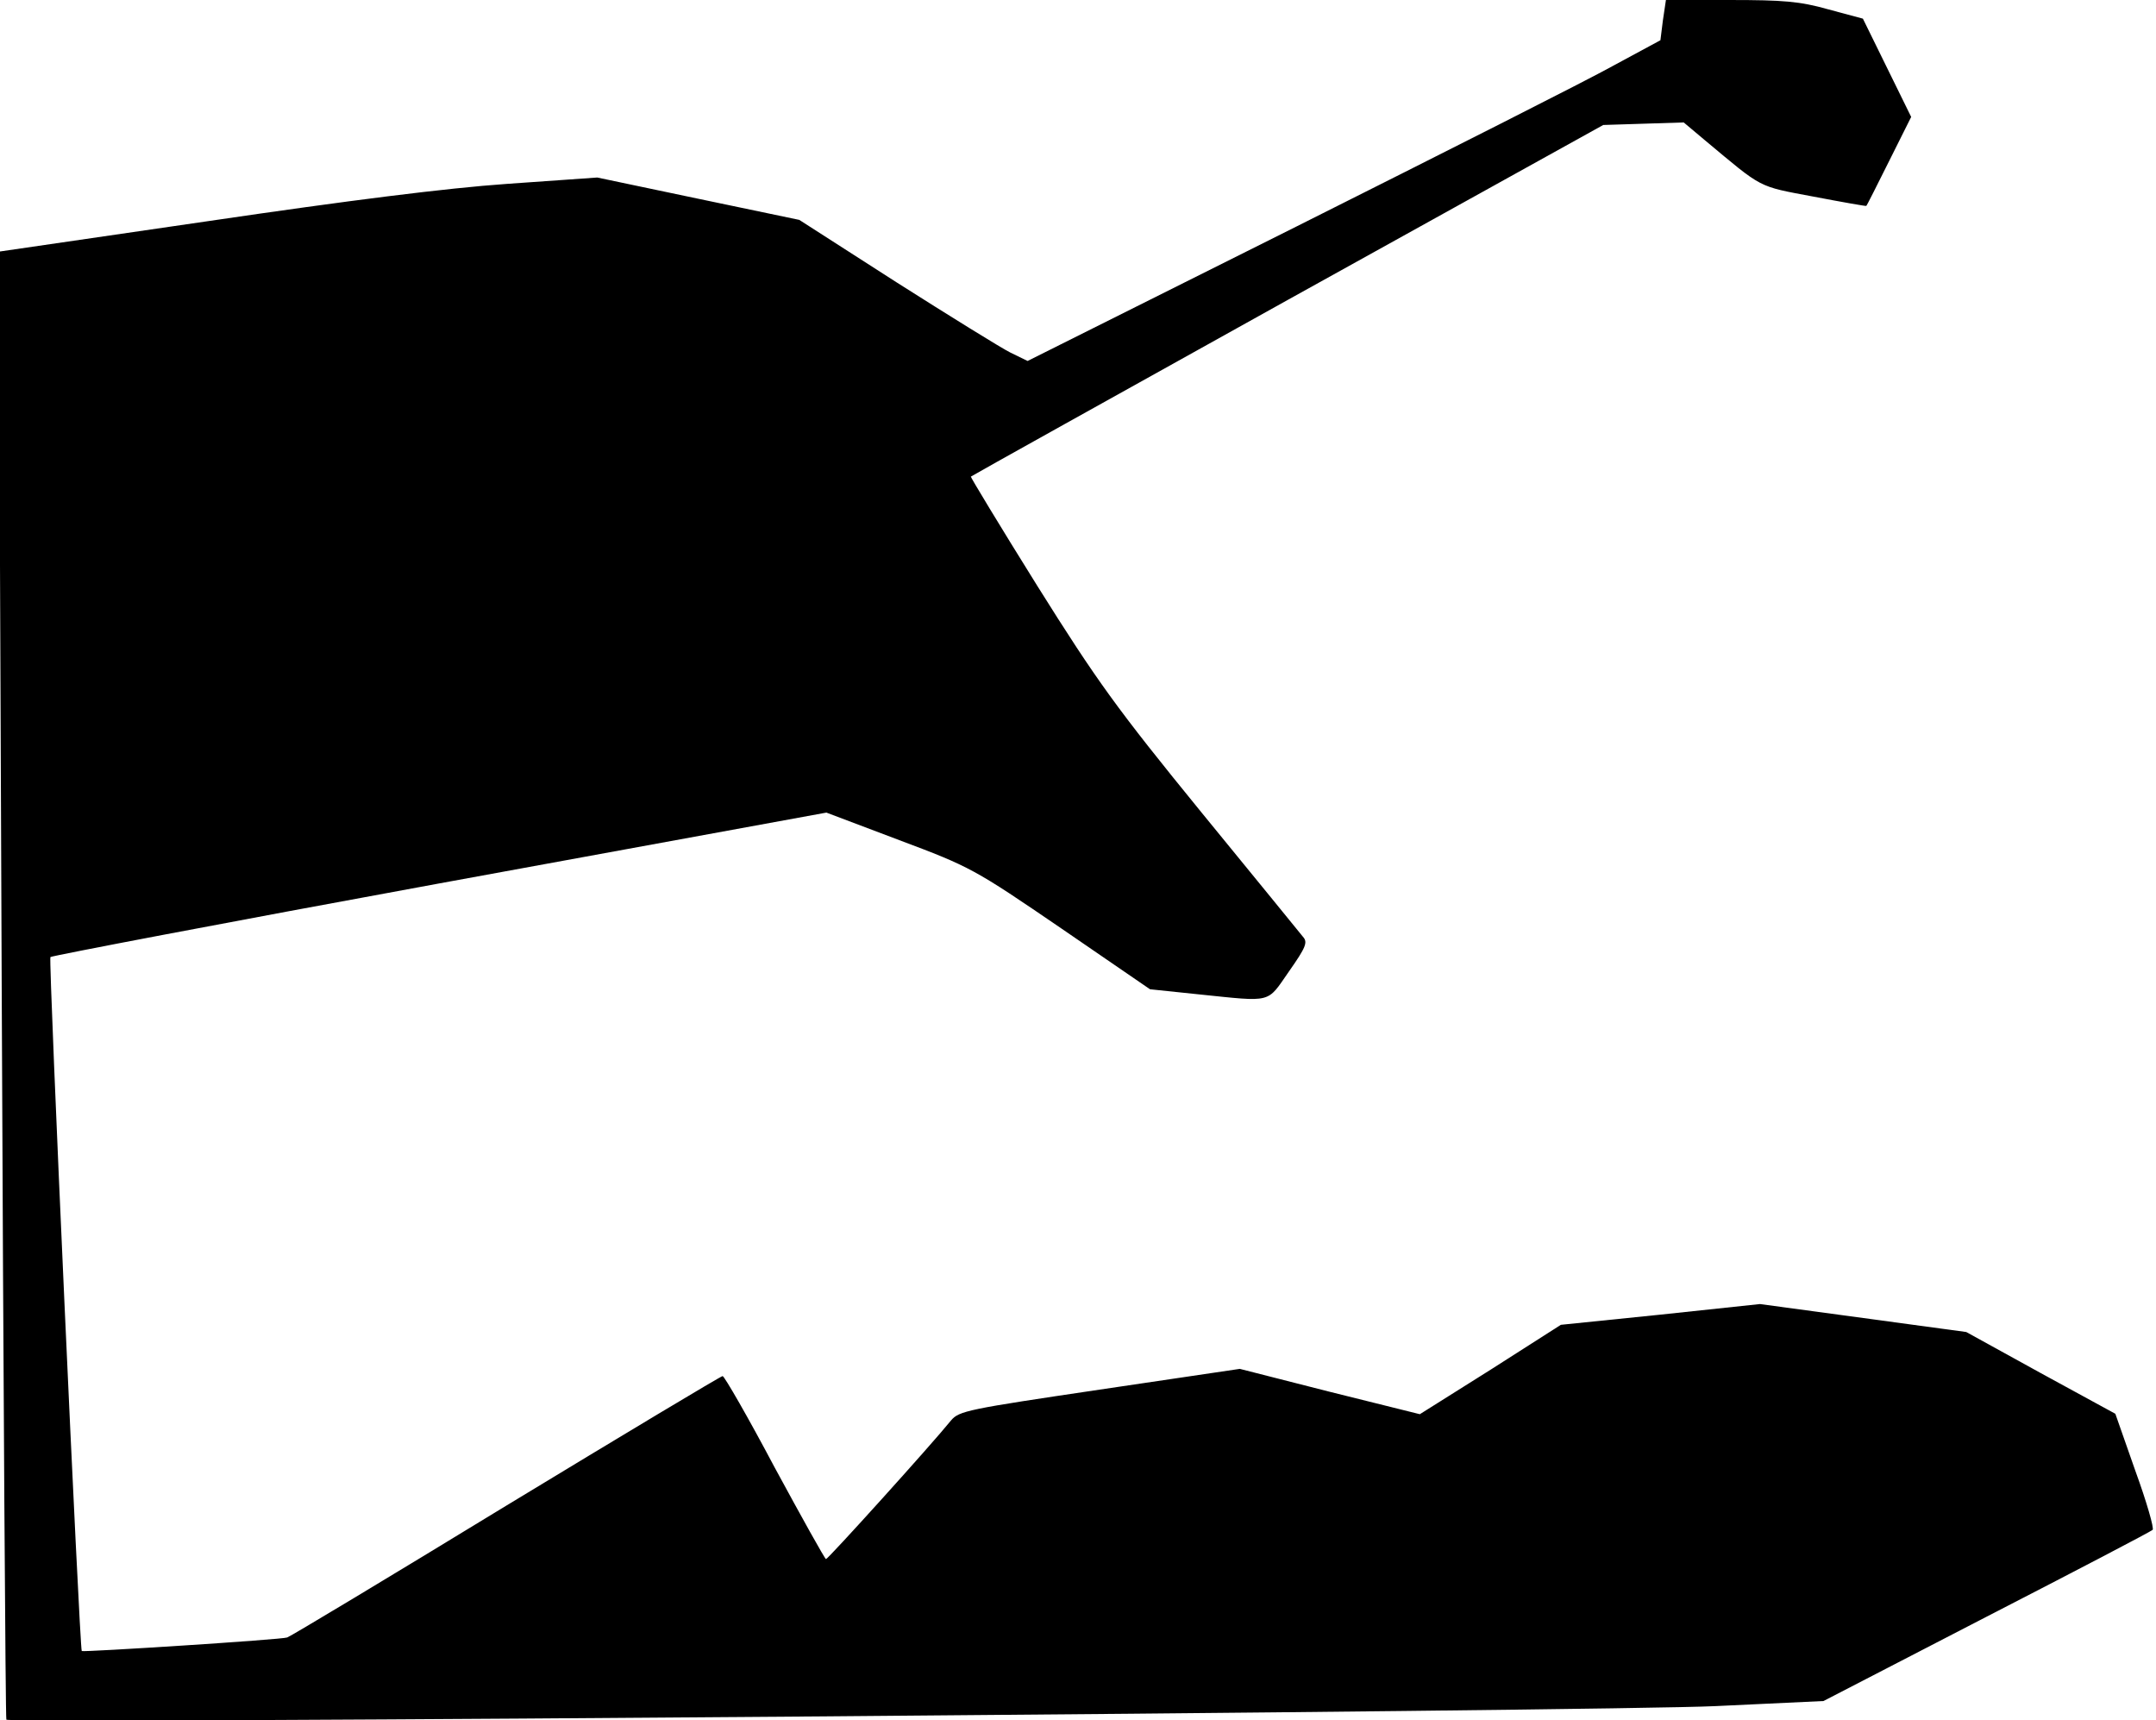 <?xml version="1.0" standalone="no"?>
<!DOCTYPE svg PUBLIC "-//W3C//DTD SVG 20010904//EN"
 "http://www.w3.org/TR/2001/REC-SVG-20010904/DTD/svg10.dtd">
<svg version="1.0" xmlns="http://www.w3.org/2000/svg"
 width="509pt" height="406pt" viewBox="0 0 509 406"
 preserveAspectRatio="xMidYMid meet">
<g transform="translate(0,406) scale(0.1,-0.1)"
fill="#000000" stroke="none">
<path fill="#000000" stroke="none" d="M3926 4013 l-6 -48 -113 -61 c-61 -34
-398 -204 -747 -379 l-634 -317 -41 20 c-22 11 -143 86 -269 166 l-229 147
-239 50 -238 50 -213 -15 c-143 -10 -373 -39 -706 -88 l-494 -72 7 -1730 c4
-952 9 -1732 11 -1735 10 -10 3787 20 4035 32 l255 12 385 199 c212 109 388
201 392 205 4 3 -14 66 -41 140 l-47 134 -176 96 -176 97 -243 33 -244 33
-235 -25 -235 -24 -166 -106 -167 -105 -213 53 -212 54 -331 -49 c-310 -46
-332 -50 -351 -73 -46 -57 -290 -327 -295 -327 -3 1 -57 98 -121 216 -63 119
-119 216 -123 216 -4 0 -234 -138 -511 -306 -277 -169 -510 -309 -517 -311
-12 -5 -481 -35 -485 -32 -5 6 -79 1633 -74 1638 3 3 417 82 919 174 l913 167
172 -65 c168 -63 177 -68 382 -208 l210 -144 115 -12 c176 -18 160 -22 213 54
40 57 45 69 33 82 -7 9 -115 141 -240 294 -199 244 -246 309 -387 534 -88 141
-158 257 -157 258 2 2 338 189 748 417 l745 413 95 3 95 3 50 -42 c138 -115
123 -108 256 -133 68 -13 125 -23 125 -22 1 0 25 48 54 106 l52 104 -57 116
-57 116 -82 22 c-67 19 -107 22 -232 22 l-151 0 -7 -47z"/>
</g>
</svg>
